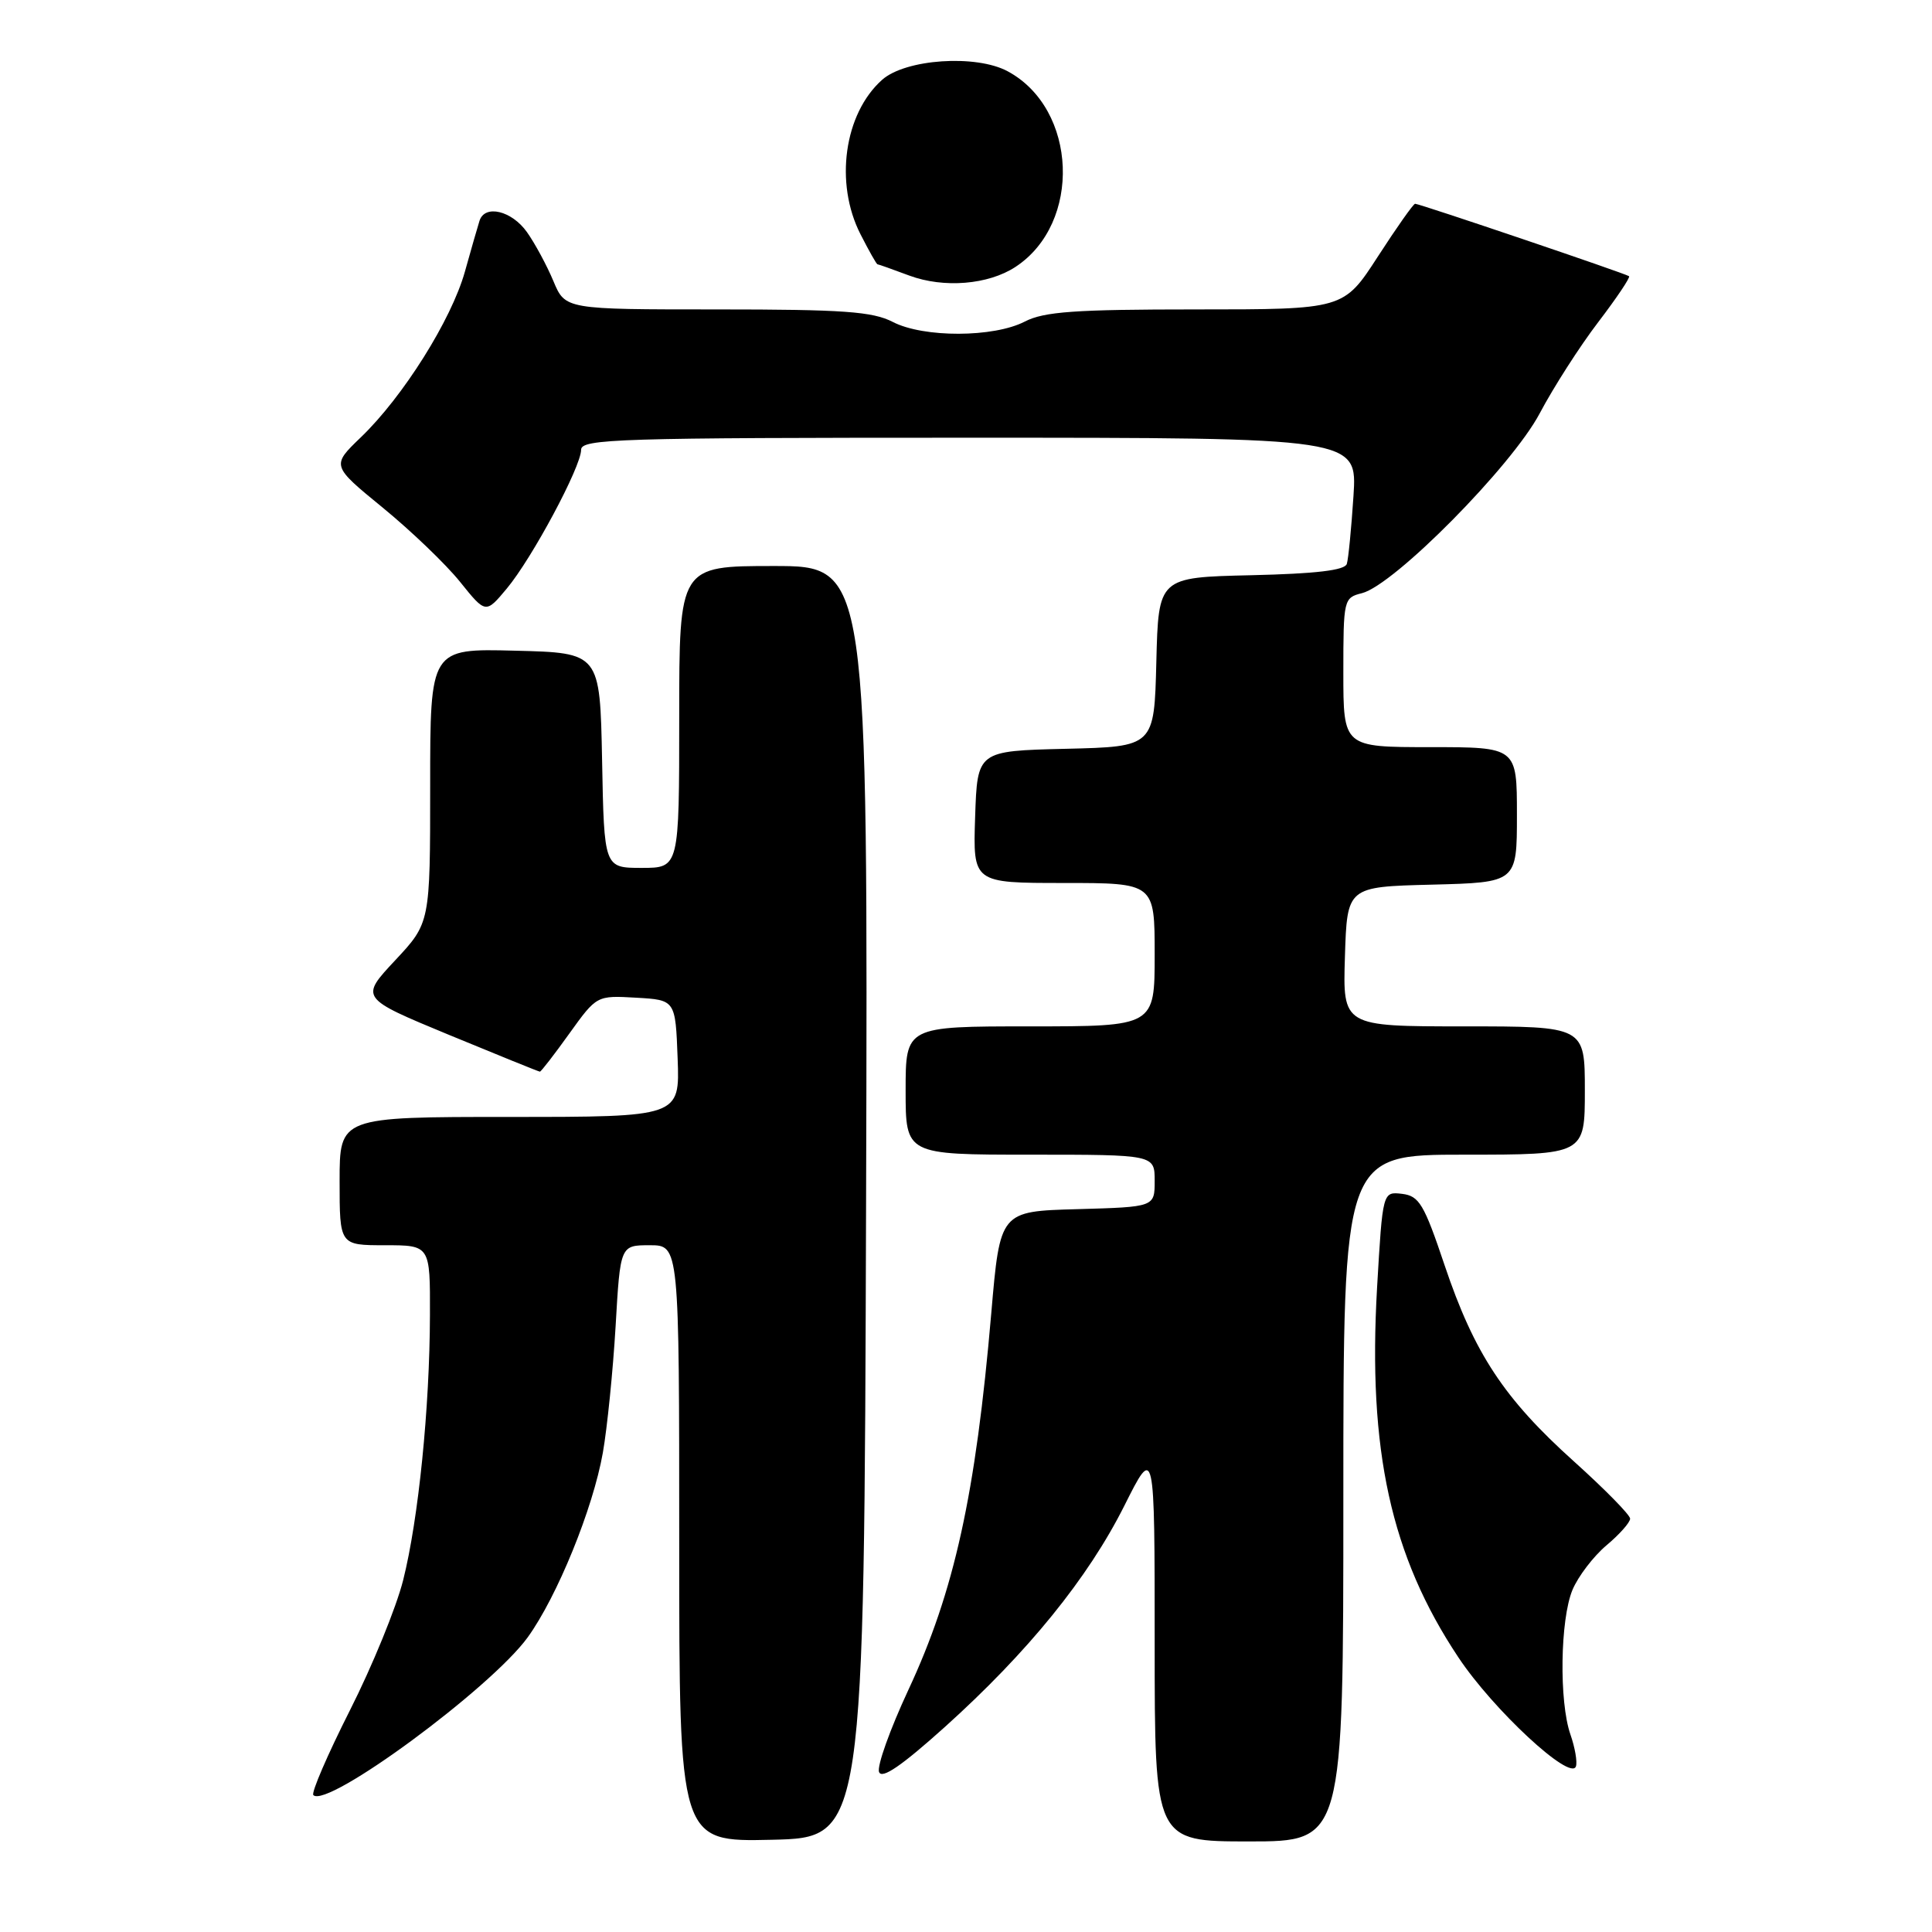 <?xml version="1.0" encoding="UTF-8" standalone="no"?>
<!DOCTYPE svg PUBLIC "-//W3C//DTD SVG 1.1//EN" "http://www.w3.org/Graphics/SVG/1.1/DTD/svg11.dtd" >
<svg xmlns="http://www.w3.org/2000/svg" xmlns:xlink="http://www.w3.org/1999/xlink" version="1.1" viewBox="0 0 256 256">
 <g >
 <path fill="currentColor"
d=" M 114.76 159.25 C 115.01 75.00 115.01 75.00 102.51 75.00 C 90.00 75.00 90.00 75.00 90.00 95.00 C 90.00 115.00 90.00 115.00 85.03 115.00 C 80.05 115.00 80.05 115.00 79.78 100.75 C 79.50 86.50 79.50 86.50 68.25 86.22 C 57.00 85.93 57.00 85.93 57.00 104.11 C 57.00 122.29 57.00 122.29 52.35 127.26 C 47.70 132.24 47.70 132.24 59.48 137.12 C 65.97 139.80 71.39 142.00 71.54 142.00 C 71.69 142.00 73.45 139.73 75.44 136.95 C 79.07 131.90 79.07 131.90 84.29 132.20 C 89.50 132.50 89.50 132.50 89.79 140.25 C 90.08 148.00 90.08 148.00 67.54 148.00 C 45.00 148.00 45.00 148.00 45.00 156.50 C 45.00 165.00 45.00 165.00 51.00 165.00 C 57.00 165.00 57.00 165.00 56.97 174.25 C 56.94 186.56 55.45 201.31 53.42 209.38 C 52.51 212.99 49.34 220.75 46.37 226.62 C 43.40 232.50 41.22 237.55 41.52 237.86 C 43.34 239.68 65.01 223.72 69.92 216.96 C 73.83 211.55 78.57 199.91 79.88 192.50 C 80.46 189.20 81.22 181.66 81.57 175.75 C 82.19 165.00 82.19 165.00 86.10 165.00 C 90.00 165.00 90.00 165.00 90.00 204.53 C 90.00 244.06 90.00 244.06 102.25 243.78 C 114.50 243.50 114.50 243.50 114.76 159.25 Z  M 178.00 198.50 C 178.00 153.00 178.00 153.00 194.00 153.00 C 210.00 153.00 210.00 153.00 210.00 144.50 C 210.00 136.00 210.00 136.00 193.96 136.00 C 177.92 136.00 177.92 136.00 178.21 126.75 C 178.50 117.50 178.50 117.50 189.75 117.22 C 201.00 116.93 201.00 116.93 201.00 107.97 C 201.00 99.00 201.00 99.00 189.50 99.00 C 178.00 99.00 178.00 99.00 178.00 89.11 C 178.00 79.44 178.05 79.20 180.46 78.60 C 184.73 77.53 200.31 61.77 204.01 54.79 C 205.84 51.33 209.33 45.88 211.77 42.69 C 214.21 39.49 216.05 36.75 215.86 36.60 C 215.42 36.25 188.10 27.00 187.51 27.00 C 187.28 27.00 185.06 30.15 182.57 34.00 C 178.04 41.00 178.04 41.00 158.47 41.00 C 142.46 41.00 138.34 41.29 135.79 42.61 C 131.67 44.74 122.38 44.77 118.30 42.66 C 115.63 41.28 111.76 41.00 95.00 41.00 C 74.90 41.00 74.90 41.00 73.33 37.25 C 72.47 35.19 70.89 32.26 69.82 30.75 C 67.80 27.91 64.24 27.06 63.54 29.25 C 63.32 29.94 62.44 32.98 61.60 36.00 C 59.81 42.38 53.41 52.57 47.81 57.95 C 43.91 61.70 43.91 61.70 50.73 67.28 C 54.48 70.35 59.09 74.77 60.96 77.10 C 64.36 81.33 64.36 81.33 67.15 77.99 C 70.50 73.98 77.00 61.85 77.00 59.60 C 77.00 58.15 81.90 58.00 128.42 58.00 C 179.85 58.00 179.85 58.00 179.34 65.75 C 179.06 70.01 178.67 74.05 178.46 74.72 C 178.20 75.57 174.38 76.02 165.79 76.22 C 153.50 76.50 153.50 76.50 153.22 87.72 C 152.94 98.94 152.94 98.94 141.22 99.22 C 129.50 99.50 129.50 99.50 129.21 108.25 C 128.92 117.00 128.92 117.00 140.96 117.00 C 153.00 117.00 153.00 117.00 153.00 126.50 C 153.00 136.00 153.00 136.00 136.50 136.00 C 120.00 136.00 120.00 136.00 120.00 144.50 C 120.00 153.00 120.00 153.00 136.50 153.00 C 153.00 153.00 153.00 153.00 153.00 156.47 C 153.00 159.93 153.00 159.93 142.75 160.22 C 132.51 160.50 132.51 160.50 131.35 174.00 C 129.28 198.07 126.45 210.89 120.35 223.95 C 117.93 229.15 116.18 234.03 116.48 234.80 C 116.85 235.78 119.47 233.98 125.18 228.85 C 136.21 218.92 144.17 209.11 148.99 199.50 C 153.00 191.50 153.00 191.50 153.00 217.75 C 153.00 244.00 153.00 244.00 165.50 244.00 C 178.00 244.00 178.00 244.00 178.00 198.50 Z  M 208.09 229.83 C 206.57 225.47 206.73 214.59 208.36 210.67 C 209.11 208.88 211.14 206.22 212.86 204.77 C 214.59 203.32 216.00 201.73 216.00 201.23 C 216.00 200.74 212.65 197.33 208.56 193.65 C 199.30 185.33 195.35 179.34 191.42 167.66 C 188.69 159.53 188.05 158.47 185.78 158.19 C 183.21 157.89 183.21 157.89 182.47 170.60 C 181.23 192.19 184.29 206.15 193.23 219.59 C 197.85 226.55 208.14 236.09 208.82 234.05 C 209.02 233.45 208.69 231.55 208.09 229.83 Z  M 134.55 35.37 C 143.38 29.59 142.78 14.43 133.53 9.45 C 129.33 7.18 119.97 7.82 116.88 10.58 C 111.85 15.06 110.56 24.27 114.02 31.04 C 115.13 33.22 116.14 35.01 116.27 35.02 C 116.40 35.02 118.30 35.70 120.50 36.52 C 125.07 38.21 130.95 37.73 134.55 35.37 Z "/>
</g>
</svg>